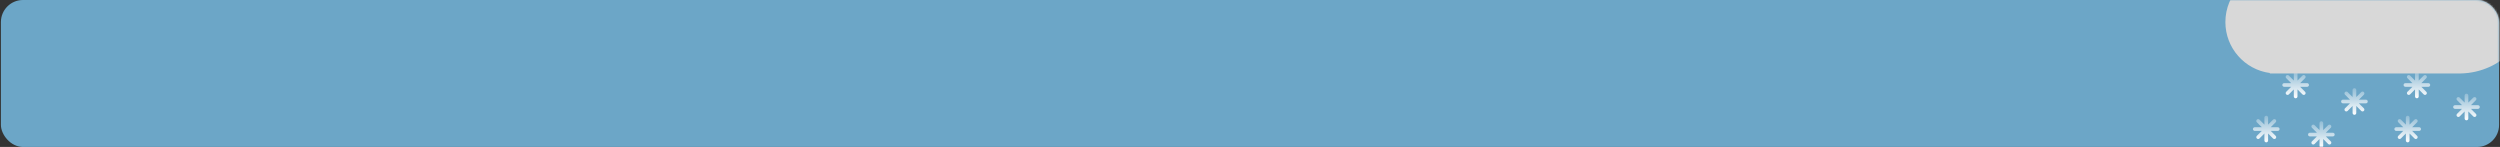 <svg width="1361" height="80" viewBox="0 0 1361 80" fill="none" xmlns="http://www.w3.org/2000/svg">
<rect x="0" y="0" width="1361" height="80" fill="#333333" stroke="none"/>
<rect x="0.5" width="1360" height="80" rx="12" fill="#6CA6C7"/>
<mask id="mask0_52703_58" style="mask-type:alpha" maskUnits="userSpaceOnUse" x="0" y="0" width="1361" height="80">
<rect x="0.5" width="1360" height="80" rx="12" fill="#00A3FF"/>
</mask>
<g mask="url(#mask0_52703_58)">
<path d="M1249.75 39C1250.3 39 1250.75 39.448 1250.75 40V43.835L1253.46 41.123C1253.85 40.733 1254.49 40.733 1254.88 41.123C1255.27 41.514 1255.27 42.148 1254.88 42.538L1252.17 45.25H1256C1256.55 45.25 1257 45.698 1257 46.25C1257 46.802 1256.55 47.25 1256 47.25H1252.17L1254.88 49.962C1255.27 50.352 1255.27 50.986 1254.88 51.377C1254.49 51.767 1253.85 51.767 1253.46 51.377L1250.75 48.665V52.5C1250.75 53.052 1250.3 53.5 1249.75 53.5C1249.2 53.5 1248.75 53.052 1248.75 52.5V48.665L1246.04 51.377C1245.65 51.767 1245.01 51.767 1244.62 51.377C1244.23 50.986 1244.23 50.352 1244.62 49.962L1247.33 47.25H1243.5C1242.95 47.25 1242.5 46.802 1242.5 46.25C1242.5 45.698 1242.95 45.25 1243.5 45.25H1247.33L1244.62 42.538C1244.23 42.148 1244.23 41.514 1244.62 41.123C1245.01 40.733 1245.65 40.733 1246.04 41.123L1248.75 43.835V40C1248.75 39.448 1249.2 39 1249.75 39Z" fill="url(#paint0_linear_52703_58)"/>
<path d="M1233.75 63C1234.3 63 1234.75 63.448 1234.75 64V67.835L1237.46 65.123C1237.85 64.733 1238.49 64.733 1238.88 65.123C1239.27 65.514 1239.27 66.148 1238.88 66.538L1236.17 69.25H1240C1240.55 69.25 1241 69.698 1241 70.25C1241 70.802 1240.55 71.25 1240 71.25H1236.17L1238.88 73.962C1239.27 74.352 1239.27 74.986 1238.88 75.377C1238.49 75.767 1237.85 75.767 1237.46 75.377L1234.75 72.665V76.5C1234.75 77.052 1234.3 77.5 1233.75 77.5C1233.2 77.5 1232.75 77.052 1232.75 76.5V72.665L1230.04 75.377C1229.65 75.767 1229.01 75.767 1228.62 75.377C1228.23 74.986 1228.23 74.352 1228.62 73.962L1231.33 71.25H1227.5C1226.95 71.25 1226.5 70.802 1226.5 70.25C1226.5 69.698 1226.95 69.25 1227.5 69.25H1231.33L1228.62 66.538C1228.23 66.148 1228.23 65.514 1228.62 65.123C1229.01 64.733 1229.65 64.733 1230.04 65.123L1232.75 67.835V64C1232.75 63.448 1233.2 63 1233.75 63Z" fill="url(#paint1_linear_52703_58)"/>
<path d="M1263.75 66C1264.3 66 1264.75 66.448 1264.75 67V70.835L1267.46 68.123C1267.85 67.733 1268.49 67.733 1268.88 68.123C1269.27 68.514 1269.27 69.148 1268.88 69.538L1266.17 72.25H1270C1270.55 72.25 1271 72.698 1271 73.25C1271 73.802 1270.55 74.25 1270 74.25H1266.17L1268.88 76.962C1269.27 77.352 1269.27 77.986 1268.88 78.377C1268.49 78.767 1267.85 78.767 1267.46 78.377L1264.75 75.665V79.5C1264.75 80.052 1264.3 80.5 1263.75 80.5C1263.2 80.5 1262.75 80.052 1262.75 79.5V75.665L1260.04 78.377C1259.65 78.767 1259.01 78.767 1258.62 78.377C1258.23 77.986 1258.23 77.352 1258.62 76.962L1261.33 74.25H1257.5C1256.95 74.25 1256.5 73.802 1256.5 73.25C1256.5 72.698 1256.95 72.25 1257.5 72.25H1261.33L1258.62 69.538C1258.23 69.148 1258.23 68.514 1258.62 68.123C1259.01 67.733 1259.65 67.733 1260.04 68.123L1262.75 70.835V67C1262.75 66.448 1263.2 66 1263.75 66Z" fill="url(#paint2_linear_52703_58)"/>
<path d="M1281.75 48C1282.3 48 1282.75 48.448 1282.75 49V52.835L1285.46 50.123C1285.85 49.733 1286.49 49.733 1286.88 50.123C1287.27 50.514 1287.27 51.148 1286.88 51.538L1284.17 54.25H1288C1288.55 54.25 1289 54.698 1289 55.25C1289 55.802 1288.55 56.25 1288 56.25H1284.17L1286.88 58.962C1287.27 59.352 1287.27 59.986 1286.88 60.377C1286.49 60.767 1285.85 60.767 1285.46 60.377L1282.75 57.665V61.5C1282.75 62.052 1282.3 62.5 1281.75 62.5C1281.2 62.5 1280.75 62.052 1280.75 61.5V57.665L1278.04 60.377C1277.65 60.767 1277.01 60.767 1276.62 60.377C1276.23 59.986 1276.23 59.352 1276.62 58.962L1279.33 56.25H1275.5C1274.95 56.25 1274.5 55.802 1274.5 55.25C1274.5 54.698 1274.95 54.25 1275.5 54.25H1279.33L1276.62 51.538C1276.23 51.148 1276.23 50.514 1276.62 50.123C1277.01 49.733 1277.65 49.733 1278.04 50.123L1280.75 52.835V49C1280.75 48.448 1281.2 48 1281.75 48Z" fill="url(#paint3_linear_52703_58)"/>
<path d="M1315.75 39C1316.3 39 1316.75 39.448 1316.75 40V43.835L1319.46 41.123C1319.85 40.733 1320.49 40.733 1320.88 41.123C1321.27 41.514 1321.27 42.148 1320.88 42.538L1318.17 45.25H1322C1322.55 45.25 1323 45.698 1323 46.25C1323 46.802 1322.55 47.25 1322 47.25H1318.17L1320.88 49.962C1321.27 50.352 1321.27 50.986 1320.88 51.377C1320.49 51.767 1319.85 51.767 1319.46 51.377L1316.75 48.665V52.5C1316.75 53.052 1316.3 53.5 1315.75 53.5C1315.2 53.5 1314.75 53.052 1314.75 52.5V48.665L1312.04 51.377C1311.65 51.767 1311.01 51.767 1310.62 51.377C1310.23 50.986 1310.23 50.352 1310.62 49.962L1313.33 47.25H1309.5C1308.95 47.25 1308.5 46.802 1308.5 46.25C1308.5 45.698 1308.95 45.25 1309.5 45.25H1313.33L1310.62 42.538C1310.23 42.148 1310.23 41.514 1310.62 41.123C1311.01 40.733 1311.65 40.733 1312.04 41.123L1314.75 43.835V40C1314.75 39.448 1315.2 39 1315.75 39Z" fill="url(#paint4_linear_52703_58)"/>
<path d="M1310.75 63C1311.3 63 1311.75 63.448 1311.75 64V67.835L1314.46 65.123C1314.85 64.733 1315.49 64.733 1315.88 65.123C1316.27 65.514 1316.27 66.148 1315.88 66.538L1313.17 69.25H1317C1317.55 69.25 1318 69.698 1318 70.25C1318 70.802 1317.55 71.25 1317 71.25H1313.17L1315.88 73.962C1316.27 74.352 1316.27 74.986 1315.88 75.377C1315.49 75.767 1314.85 75.767 1314.46 75.377L1311.75 72.665V76.5C1311.75 77.052 1311.3 77.5 1310.75 77.5C1310.2 77.5 1309.75 77.052 1309.75 76.5V72.665L1307.04 75.377C1306.65 75.767 1306.01 75.767 1305.62 75.377C1305.23 74.986 1305.23 74.352 1305.62 73.962L1308.33 71.25H1304.5C1303.95 71.25 1303.5 70.802 1303.5 70.25C1303.5 69.698 1303.95 69.25 1304.5 69.25H1308.33L1305.62 66.538C1305.23 66.148 1305.23 65.514 1305.62 65.123C1306.01 64.733 1306.65 64.733 1307.04 65.123L1309.75 67.835V64C1309.75 63.448 1310.2 63 1310.75 63Z" fill="url(#paint5_linear_52703_58)"/>
<path d="M1342.75 51C1343.3 51 1343.75 51.448 1343.75 52V55.835L1346.46 53.123C1346.85 52.733 1347.49 52.733 1347.88 53.123C1348.27 53.514 1348.27 54.148 1347.88 54.538L1345.17 57.25H1349C1349.55 57.25 1350 57.698 1350 58.25C1350 58.802 1349.55 59.25 1349 59.25H1345.17L1347.88 61.962C1348.27 62.352 1348.27 62.986 1347.88 63.377C1347.49 63.767 1346.85 63.767 1346.46 63.377L1343.75 60.665V64.5C1343.75 65.052 1343.3 65.5 1342.75 65.5C1342.2 65.5 1341.75 65.052 1341.75 64.5V60.665L1339.04 63.377C1338.65 63.767 1338.01 63.767 1337.62 63.377C1337.23 62.986 1337.23 62.352 1337.62 61.962L1340.33 59.25H1336.5C1335.95 59.25 1335.5 58.802 1335.5 58.25C1335.5 57.698 1335.95 57.25 1336.5 57.25H1340.33L1337.62 54.538C1337.23 54.148 1337.23 53.514 1337.62 53.123C1338.01 52.733 1338.65 52.733 1339.04 53.123L1341.75 55.835V52C1341.75 51.448 1342.2 51 1342.75 51Z" fill="url(#paint6_linear_52703_58)"/>
<path d="M1287.23 -58C1303.31 -58 1317.59 -50.247 1326.52 -38.274C1330.39 -39.512 1334.5 -40.182 1338.77 -40.182C1360.91 -40.182 1378.86 -22.232 1378.86 -0.091C1378.86 21.705 1361.47 39.438 1339.81 39.987L1338.77 40H1235.68V39.739C1222.02 37.877 1211.5 26.169 1211.5 12C1211.5 -3.204 1223.62 -15.578 1238.72 -15.989C1242.11 -39.74 1262.54 -58 1287.23 -58Z" fill="#D8D8D8"/>
</g>
<defs>
<linearGradient id="paint0_linear_52703_58" x1="1249.75" y1="34" x2="1249.75" y2="53.5" gradientUnits="userSpaceOnUse">
<stop stop-color="white" stop-opacity="0"/>
<stop offset="1" stop-color="white"/>
</linearGradient>
<linearGradient id="paint1_linear_52703_58" x1="1233.75" y1="58" x2="1233.75" y2="77.5" gradientUnits="userSpaceOnUse">
<stop stop-color="white" stop-opacity="0"/>
<stop offset="1" stop-color="white"/>
</linearGradient>
<linearGradient id="paint2_linear_52703_58" x1="1263.75" y1="61" x2="1263.75" y2="80.5" gradientUnits="userSpaceOnUse">
<stop stop-color="white" stop-opacity="0"/>
<stop offset="1" stop-color="white"/>
</linearGradient>
<linearGradient id="paint3_linear_52703_58" x1="1281.75" y1="43" x2="1281.75" y2="62.5" gradientUnits="userSpaceOnUse">
<stop stop-color="white" stop-opacity="0"/>
<stop offset="1" stop-color="white"/>
</linearGradient>
<linearGradient id="paint4_linear_52703_58" x1="1315.75" y1="34" x2="1315.75" y2="53.5" gradientUnits="userSpaceOnUse">
<stop stop-color="white" stop-opacity="0"/>
<stop offset="1" stop-color="white"/>
</linearGradient>
<linearGradient id="paint5_linear_52703_58" x1="1310.75" y1="58" x2="1310.75" y2="77.5" gradientUnits="userSpaceOnUse">
<stop stop-color="white" stop-opacity="0"/>
<stop offset="1" stop-color="white"/>
</linearGradient>
<linearGradient id="paint6_linear_52703_58" x1="1342.75" y1="46" x2="1342.75" y2="65.5" gradientUnits="userSpaceOnUse">
<stop stop-color="white" stop-opacity="0"/>
<stop offset="1" stop-color="white"/>
</linearGradient>
</defs>
</svg>
